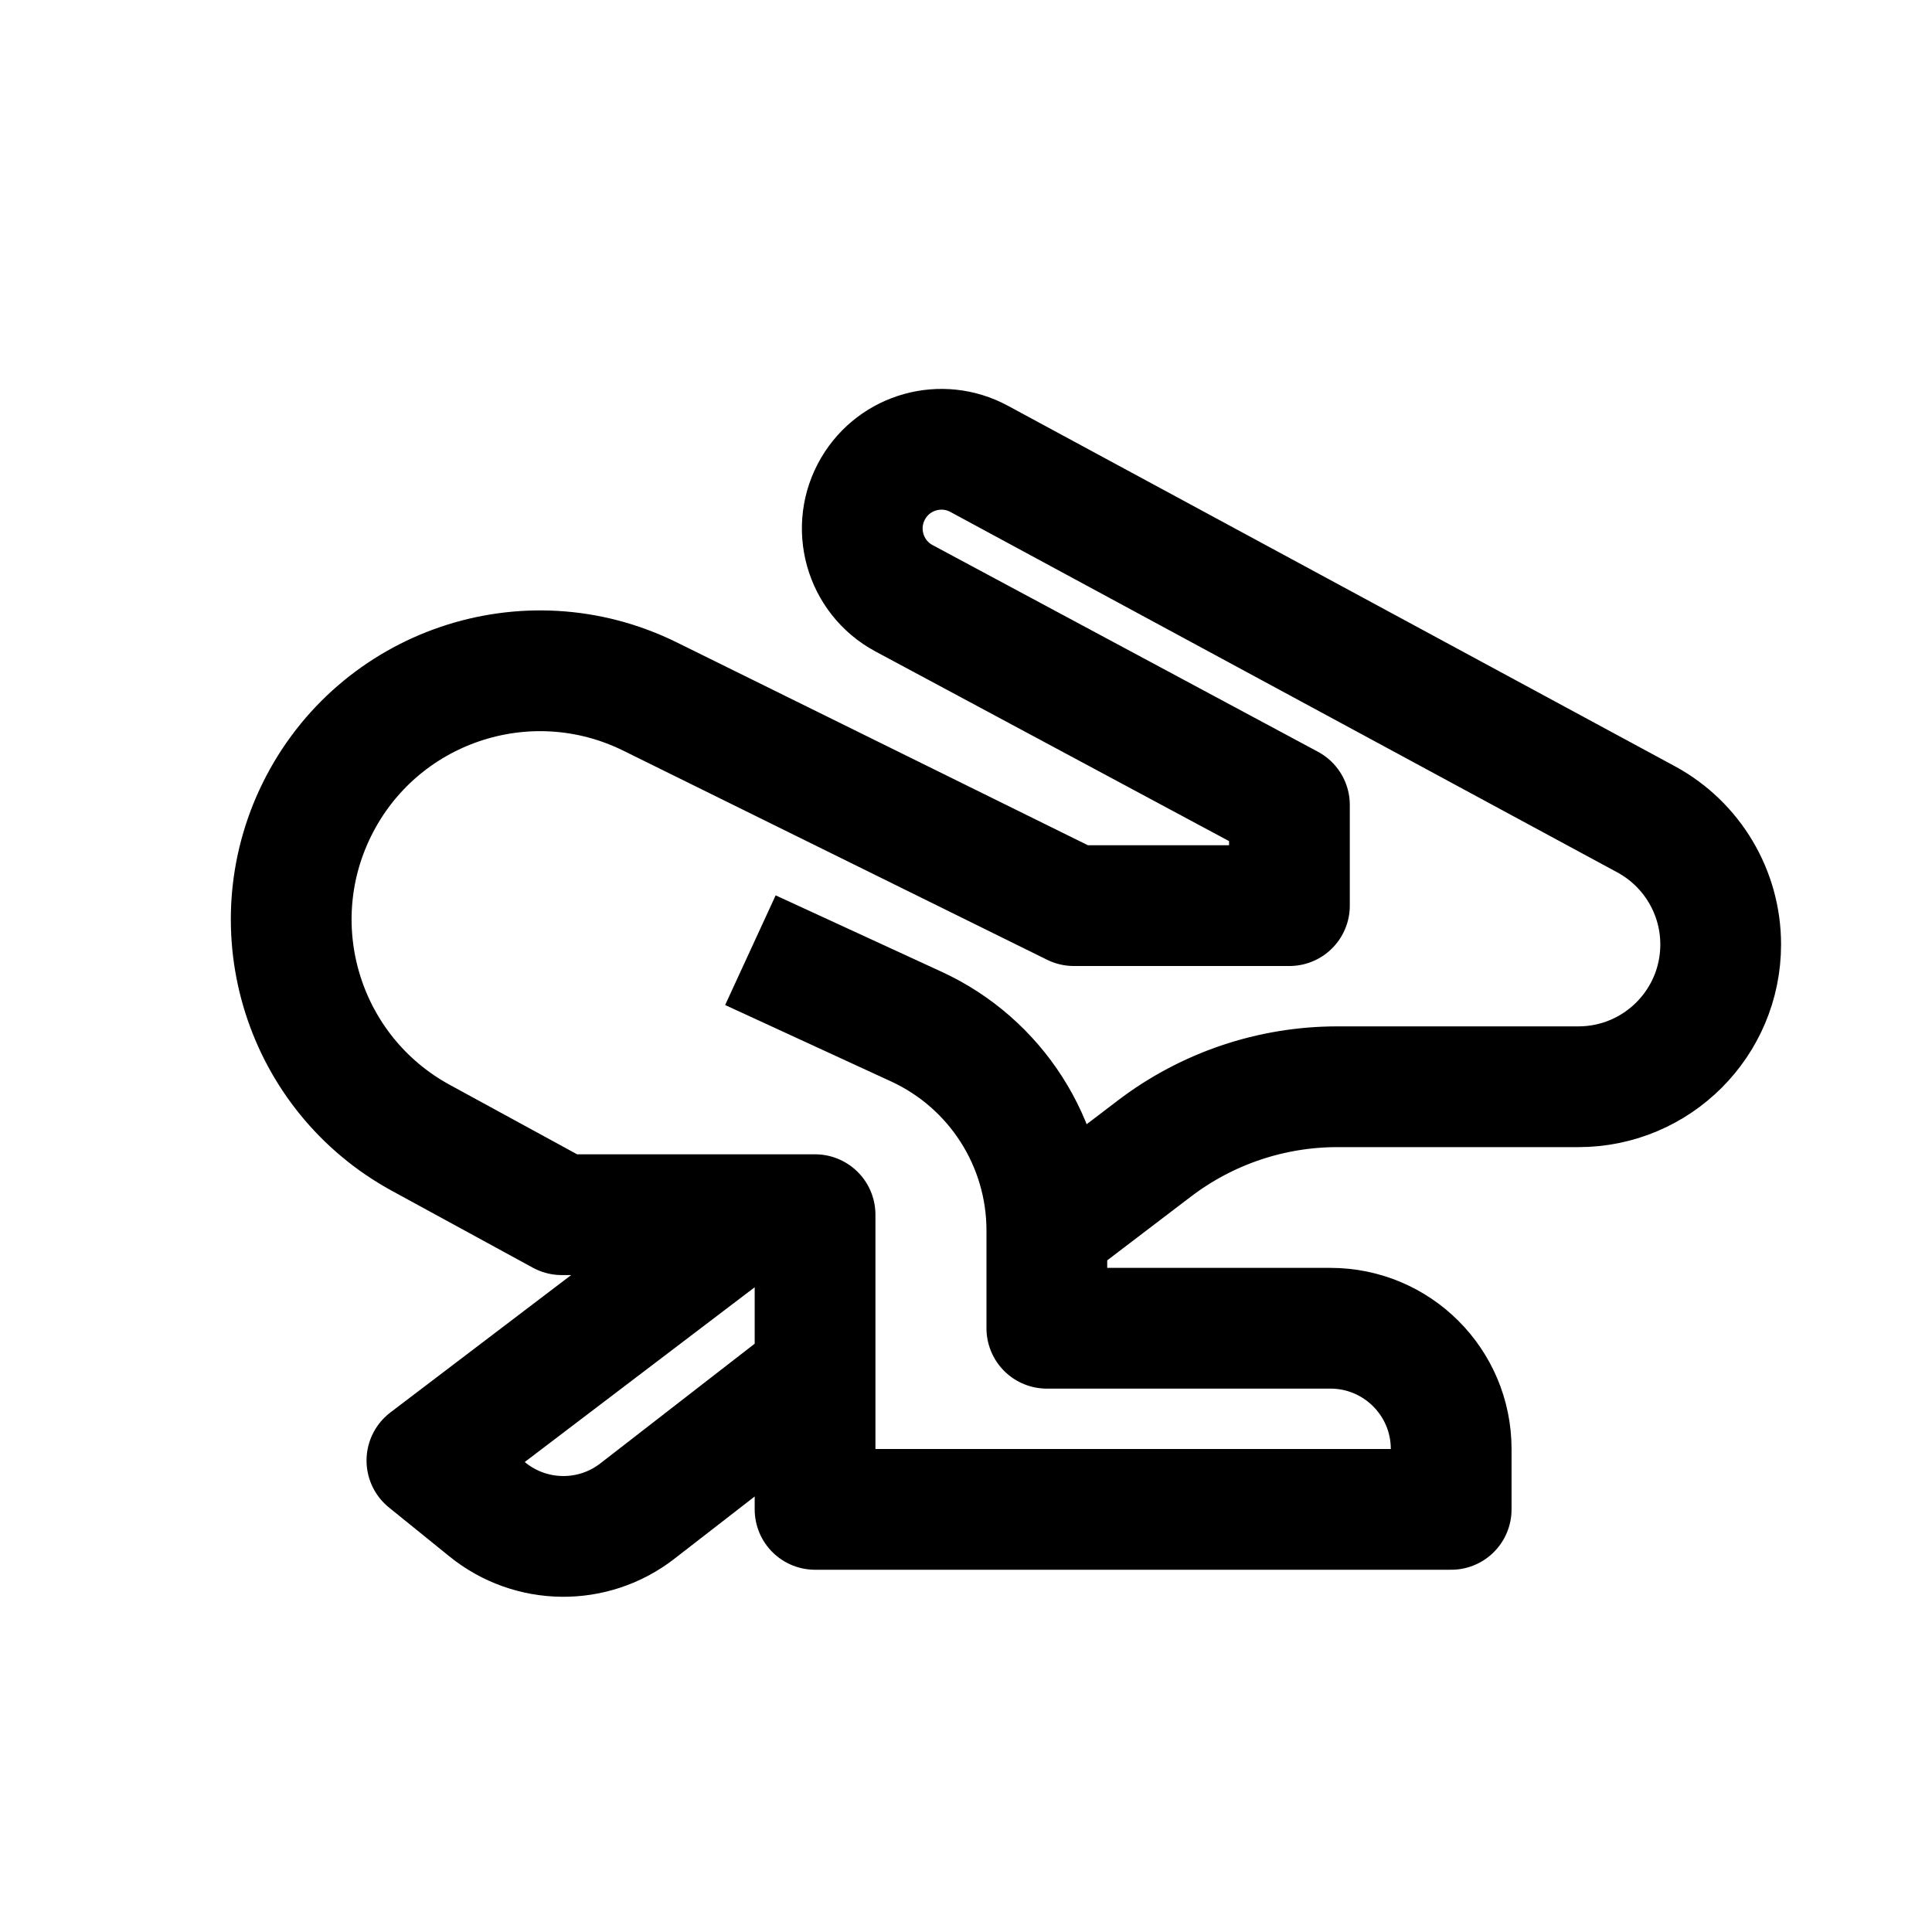<svg width="32" height="32" viewBox="0 0 32 32" fill="none" xmlns="http://www.w3.org/2000/svg">
<path d="M12.429 15.738L15.178 17.004C16.495 17.611 17.339 18.929 17.339 20.38V20.38M12.429 20.119H9.304L6.97 18.846C5.031 17.788 4.272 15.389 5.249 13.408V13.408C6.256 11.368 8.725 10.53 10.765 11.536L17.786 15H21.357V13.333L14.973 9.909C14.316 9.556 14.085 8.727 14.465 8.085V8.085C14.823 7.479 15.597 7.265 16.216 7.599L27.264 13.57C28.025 13.982 28.5 14.778 28.5 15.643V15.643C28.5 16.945 27.445 18 26.143 18H22.151C21.057 18 19.993 18.359 19.122 19.022L17.339 20.38M12.429 20.119H13.5V22.746M12.429 20.119L7.071 24.191L8.072 25.001C8.793 25.586 9.823 25.598 10.557 25.028L13.5 22.746M13.5 22.746V25H24.036V24C24.036 22.895 23.14 22 22.036 22H17.339V20.38" stroke="currentColor" stroke-width="2" stroke-linejoin="round"/>
</svg>

